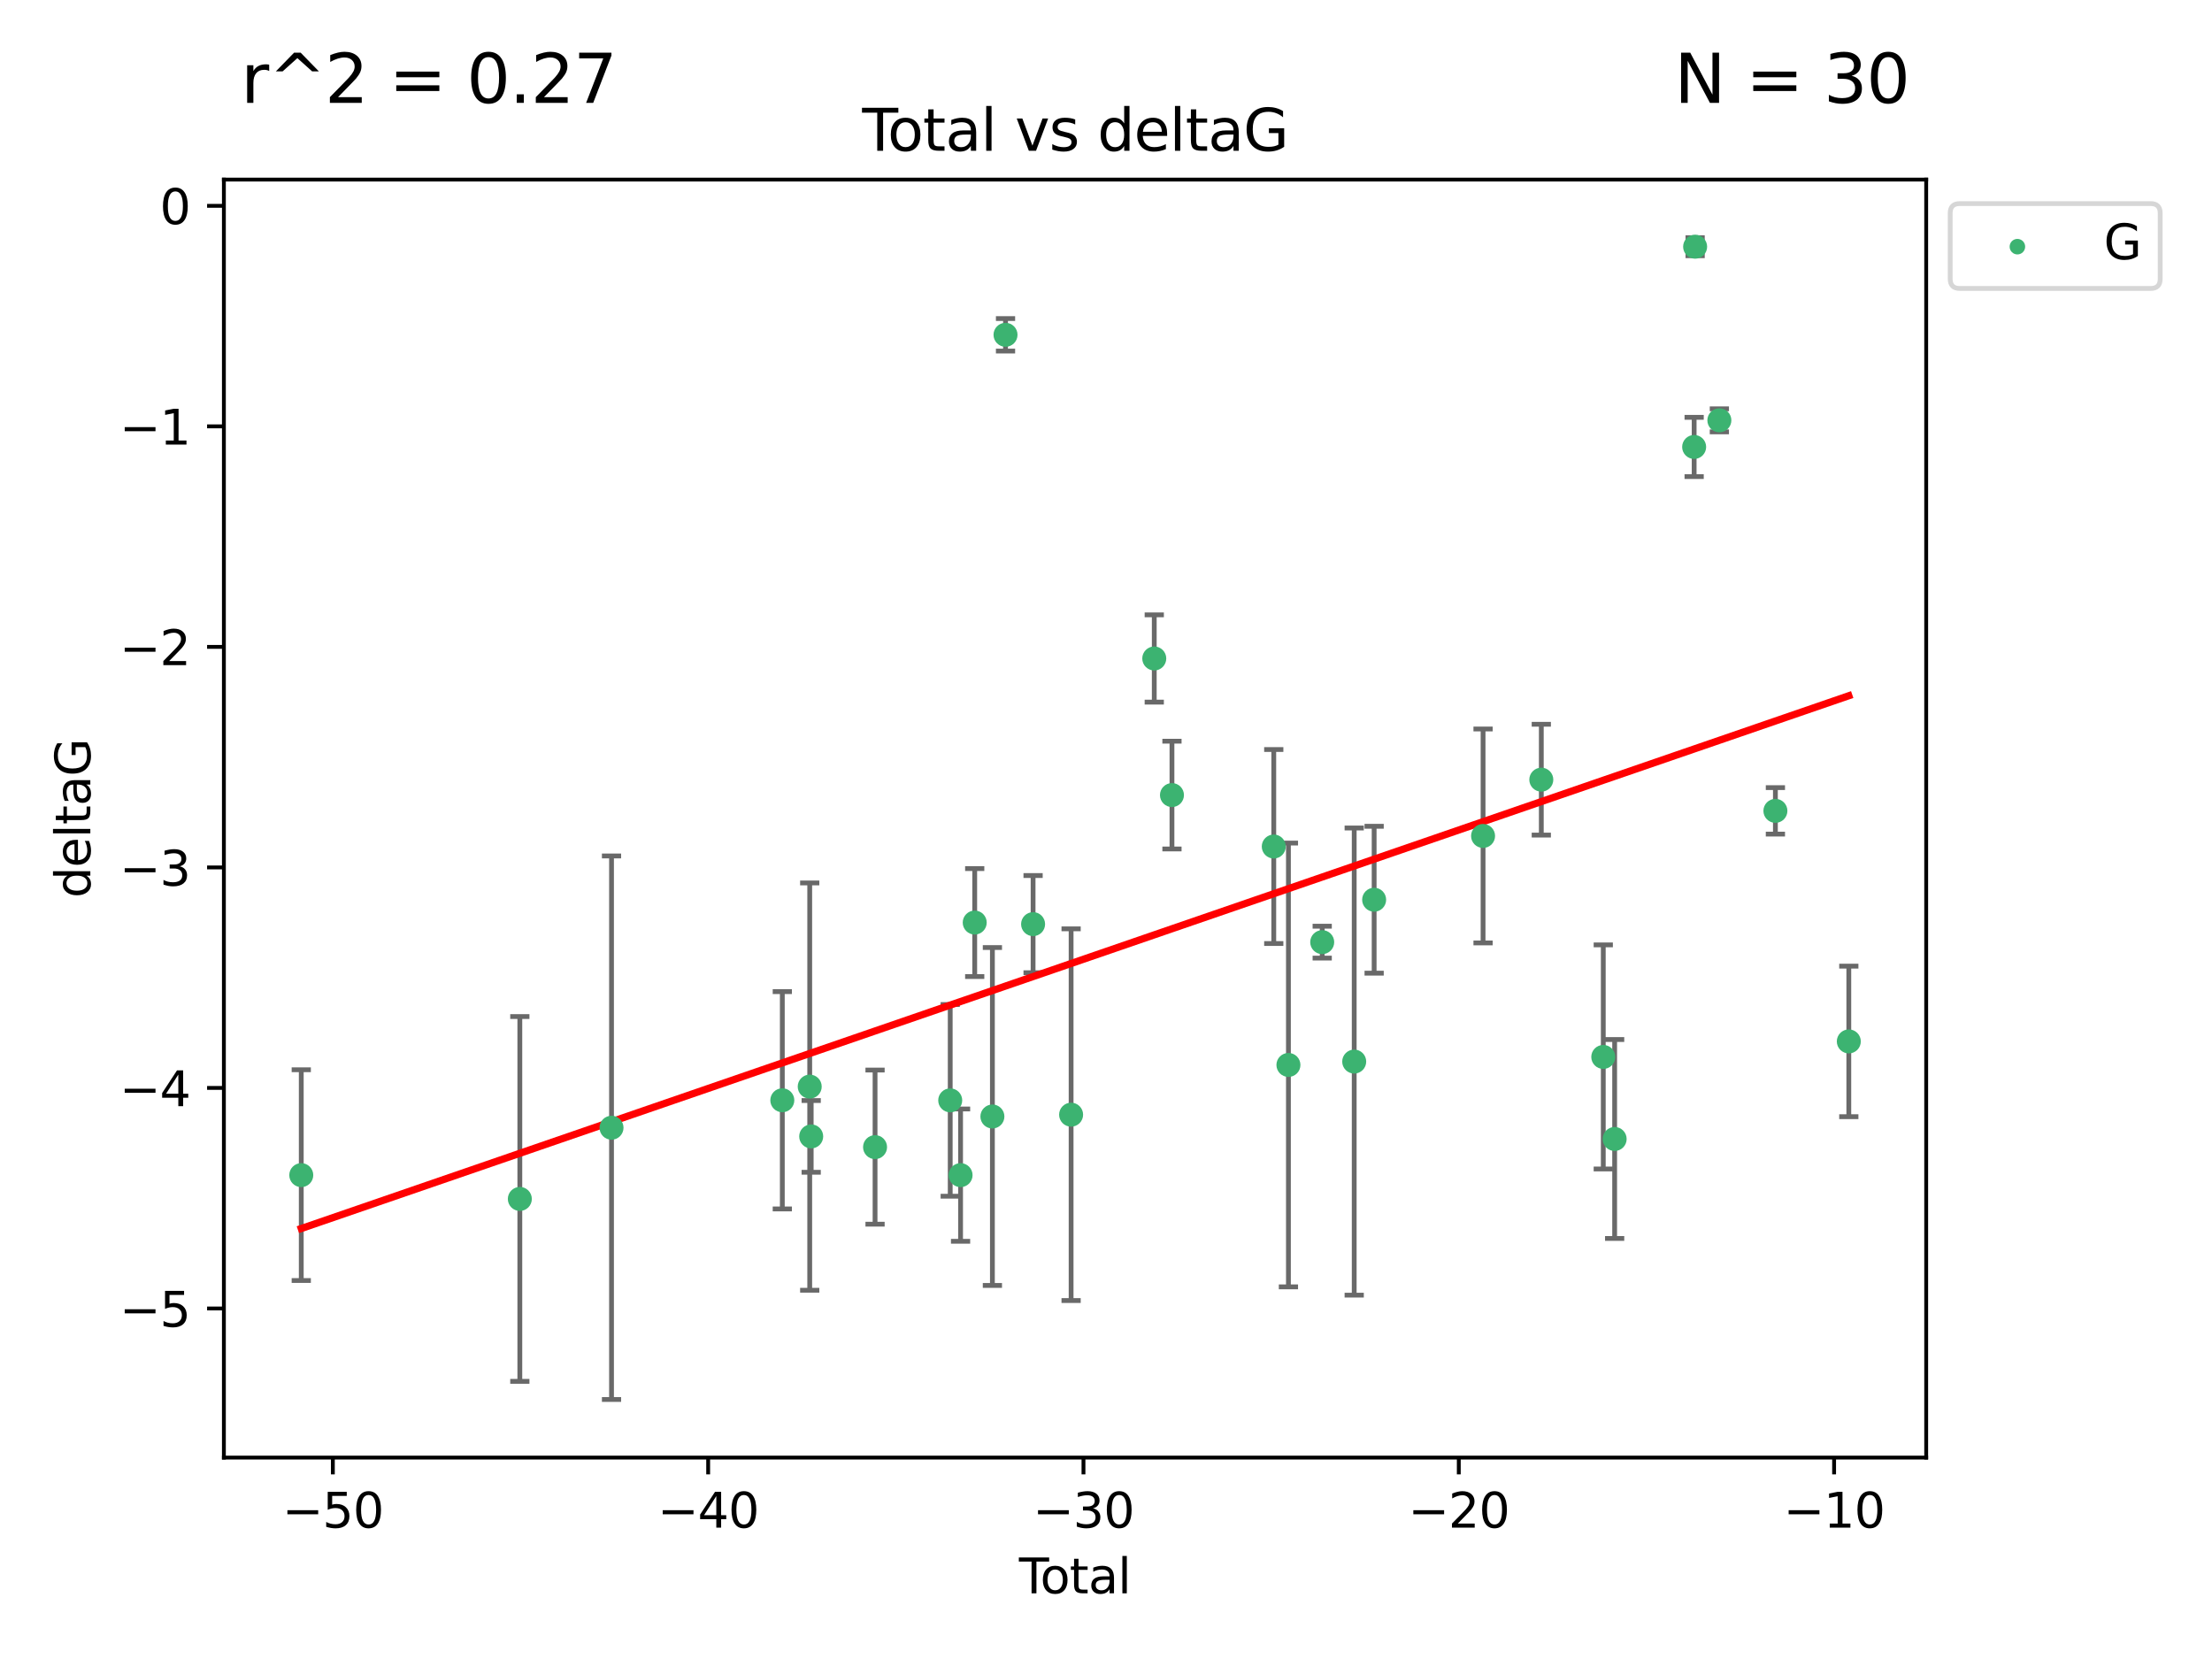 <?xml version="1.0" encoding="utf-8" standalone="no"?>
<!DOCTYPE svg PUBLIC "-//W3C//DTD SVG 1.1//EN"
  "http://www.w3.org/Graphics/SVG/1.1/DTD/svg11.dtd">
<svg xmlns:xlink="http://www.w3.org/1999/xlink" width="460.8pt" height="345.6pt" viewBox="0 0 460.8 345.6" xmlns="http://www.w3.org/2000/svg" version="1.1">
 <defs>
  <style type="text/css">*{stroke-linejoin: round; stroke-linecap: butt}</style>
 </defs>
 <g id="figure_1">
  <g id="patch_1">
   <path d="M 0 345.6 
L 460.8 345.6 
L 460.8 0 
L 0 0 
z
" style="fill: #ffffff"/>
  </g>
  <g id="axes_1">
   <g id="patch_2">
    <path d="M 46.64 303.64 
L 401.26 303.64 
L 401.26 37.411 
L 46.64 37.411 
z
" style="fill: #ffffff"/>
   </g>
   <g id="PathCollection_1">
    <defs>
     <path id="mcb7f95613b" d="M 0 1.118 
C 0.297 1.118 0.581 1 0.791 0.791 
C 1 0.581 1.118 0.297 1.118 0 
C 1.118 -0.297 1 -0.581 0.791 -0.791 
C 0.581 -1 0.297 -1.118 0 -1.118 
C -0.297 -1.118 -0.581 -1 -0.791 -0.791 
C -1 -0.581 -1.118 -0.297 -1.118 0 
C -1.118 0.297 -1 0.581 -0.791 0.791 
C -0.581 1 -0.297 1.118 0 1.118 
z
" style="stroke: #3cb371"/>
    </defs>
    <g clip-path="url(#p2e5332b80e)">
     <use xlink:href="#mcb7f95613b" x="62.759" y="244.801" style="fill: #3cb371; stroke: #3cb371"/>
     <use xlink:href="#mcb7f95613b" x="108.29" y="249.76" style="fill: #3cb371; stroke: #3cb371"/>
     <use xlink:href="#mcb7f95613b" x="127.39" y="234.926" style="fill: #3cb371; stroke: #3cb371"/>
     <use xlink:href="#mcb7f95613b" x="162.97" y="229.207" style="fill: #3cb371; stroke: #3cb371"/>
     <use xlink:href="#mcb7f95613b" x="168.679" y="226.36" style="fill: #3cb371; stroke: #3cb371"/>
     <use xlink:href="#mcb7f95613b" x="168.987" y="236.736" style="fill: #3cb371; stroke: #3cb371"/>
     <use xlink:href="#mcb7f95613b" x="182.29" y="238.966" style="fill: #3cb371; stroke: #3cb371"/>
     <use xlink:href="#mcb7f95613b" x="197.948" y="229.226" style="fill: #3cb371; stroke: #3cb371"/>
     <use xlink:href="#mcb7f95613b" x="200.104" y="244.803" style="fill: #3cb371; stroke: #3cb371"/>
     <use xlink:href="#mcb7f95613b" x="203.051" y="192.187" style="fill: #3cb371; stroke: #3cb371"/>
     <use xlink:href="#mcb7f95613b" x="206.735" y="232.587" style="fill: #3cb371; stroke: #3cb371"/>
     <use xlink:href="#mcb7f95613b" x="209.468" y="69.746" style="fill: #3cb371; stroke: #3cb371"/>
     <use xlink:href="#mcb7f95613b" x="215.211" y="192.513" style="fill: #3cb371; stroke: #3cb371"/>
     <use xlink:href="#mcb7f95613b" x="223.131" y="232.207" style="fill: #3cb371; stroke: #3cb371"/>
     <use xlink:href="#mcb7f95613b" x="240.454" y="137.174" style="fill: #3cb371; stroke: #3cb371"/>
     <use xlink:href="#mcb7f95613b" x="244.141" y="165.628" style="fill: #3cb371; stroke: #3cb371"/>
     <use xlink:href="#mcb7f95613b" x="265.348" y="176.344" style="fill: #3cb371; stroke: #3cb371"/>
     <use xlink:href="#mcb7f95613b" x="268.403" y="221.848" style="fill: #3cb371; stroke: #3cb371"/>
     <use xlink:href="#mcb7f95613b" x="275.44" y="196.265" style="fill: #3cb371; stroke: #3cb371"/>
     <use xlink:href="#mcb7f95613b" x="282.106" y="221.145" style="fill: #3cb371; stroke: #3cb371"/>
     <use xlink:href="#mcb7f95613b" x="286.259" y="187.429" style="fill: #3cb371; stroke: #3cb371"/>
     <use xlink:href="#mcb7f95613b" x="308.95" y="174.144" style="fill: #3cb371; stroke: #3cb371"/>
     <use xlink:href="#mcb7f95613b" x="321.082" y="162.417" style="fill: #3cb371; stroke: #3cb371"/>
     <use xlink:href="#mcb7f95613b" x="333.992" y="220.179" style="fill: #3cb371; stroke: #3cb371"/>
     <use xlink:href="#mcb7f95613b" x="336.36" y="237.271" style="fill: #3cb371; stroke: #3cb371"/>
     <use xlink:href="#mcb7f95613b" x="352.922" y="93.109" style="fill: #3cb371; stroke: #3cb371"/>
     <use xlink:href="#mcb7f95613b" x="353.126" y="51.392" style="fill: #3cb371; stroke: #3cb371"/>
     <use xlink:href="#mcb7f95613b" x="358.175" y="87.559" style="fill: #3cb371; stroke: #3cb371"/>
     <use xlink:href="#mcb7f95613b" x="369.849" y="168.916" style="fill: #3cb371; stroke: #3cb371"/>
     <use xlink:href="#mcb7f95613b" x="385.141" y="216.946" style="fill: #3cb371; stroke: #3cb371"/>
    </g>
   </g>
   <g id="matplotlib.axis_1">
    <g id="xtick_1">
     <g id="line2d_1">
      <defs>
       <path id="mb0564f4549" d="M 0 0 
L 0 3.5 
" style="stroke: #000000; stroke-width: 0.8"/>
      </defs>
      <g>
       <use xlink:href="#mb0564f4549" x="69.339" y="303.64" style="stroke: #000000; stroke-width: 0.8"/>
      </g>
     </g>
     <g id="text_1">
      <!-- −50 -->
      <g transform="translate(58.787 318.238)scale(0.1 -0.1)">
       <defs>
        <path id="DejaVuSans-2212" d="M 678 2272 
L 4684 2272 
L 4684 1741 
L 678 1741 
L 678 2272 
z
" transform="scale(0.016)"/>
        <path id="DejaVuSans-35" d="M 691 4666 
L 3169 4666 
L 3169 4134 
L 1269 4134 
L 1269 2991 
Q 1406 3038 1543 3061 
Q 1681 3084 1819 3084 
Q 2600 3084 3056 2656 
Q 3513 2228 3513 1497 
Q 3513 744 3044 326 
Q 2575 -91 1722 -91 
Q 1428 -91 1123 -41 
Q 819 9 494 109 
L 494 744 
Q 775 591 1075 516 
Q 1375 441 1709 441 
Q 2250 441 2565 725 
Q 2881 1009 2881 1497 
Q 2881 1984 2565 2268 
Q 2250 2553 1709 2553 
Q 1456 2553 1204 2497 
Q 953 2441 691 2322 
L 691 4666 
z
" transform="scale(0.016)"/>
        <path id="DejaVuSans-30" d="M 2034 4250 
Q 1547 4250 1301 3770 
Q 1056 3291 1056 2328 
Q 1056 1369 1301 889 
Q 1547 409 2034 409 
Q 2525 409 2770 889 
Q 3016 1369 3016 2328 
Q 3016 3291 2770 3770 
Q 2525 4250 2034 4250 
z
M 2034 4750 
Q 2819 4750 3233 4129 
Q 3647 3509 3647 2328 
Q 3647 1150 3233 529 
Q 2819 -91 2034 -91 
Q 1250 -91 836 529 
Q 422 1150 422 2328 
Q 422 3509 836 4129 
Q 1250 4750 2034 4750 
z
" transform="scale(0.016)"/>
       </defs>
       <use xlink:href="#DejaVuSans-2212"/>
       <use xlink:href="#DejaVuSans-35" x="83.789"/>
       <use xlink:href="#DejaVuSans-30" x="147.412"/>
      </g>
     </g>
    </g>
    <g id="xtick_2">
     <g id="line2d_2">
      <g>
       <use xlink:href="#mb0564f4549" x="147.523" y="303.64" style="stroke: #000000; stroke-width: 0.8"/>
      </g>
     </g>
     <g id="text_2">
      <!-- −40 -->
      <g transform="translate(136.971 318.238)scale(0.1 -0.1)">
       <defs>
        <path id="DejaVuSans-34" d="M 2419 4116 
L 825 1625 
L 2419 1625 
L 2419 4116 
z
M 2253 4666 
L 3047 4666 
L 3047 1625 
L 3713 1625 
L 3713 1100 
L 3047 1100 
L 3047 0 
L 2419 0 
L 2419 1100 
L 313 1100 
L 313 1709 
L 2253 4666 
z
" transform="scale(0.016)"/>
       </defs>
       <use xlink:href="#DejaVuSans-2212"/>
       <use xlink:href="#DejaVuSans-34" x="83.789"/>
       <use xlink:href="#DejaVuSans-30" x="147.412"/>
      </g>
     </g>
    </g>
    <g id="xtick_3">
     <g id="line2d_3">
      <g>
       <use xlink:href="#mb0564f4549" x="225.708" y="303.64" style="stroke: #000000; stroke-width: 0.8"/>
      </g>
     </g>
     <g id="text_3">
      <!-- −30 -->
      <g transform="translate(215.155 318.238)scale(0.1 -0.1)">
       <defs>
        <path id="DejaVuSans-33" d="M 2597 2516 
Q 3050 2419 3304 2112 
Q 3559 1806 3559 1356 
Q 3559 666 3084 287 
Q 2609 -91 1734 -91 
Q 1441 -91 1130 -33 
Q 819 25 488 141 
L 488 750 
Q 750 597 1062 519 
Q 1375 441 1716 441 
Q 2309 441 2620 675 
Q 2931 909 2931 1356 
Q 2931 1769 2642 2001 
Q 2353 2234 1838 2234 
L 1294 2234 
L 1294 2753 
L 1863 2753 
Q 2328 2753 2575 2939 
Q 2822 3125 2822 3475 
Q 2822 3834 2567 4026 
Q 2313 4219 1838 4219 
Q 1578 4219 1281 4162 
Q 984 4106 628 3988 
L 628 4550 
Q 988 4650 1302 4700 
Q 1616 4750 1894 4750 
Q 2613 4750 3031 4423 
Q 3450 4097 3450 3541 
Q 3450 3153 3228 2886 
Q 3006 2619 2597 2516 
z
" transform="scale(0.016)"/>
       </defs>
       <use xlink:href="#DejaVuSans-2212"/>
       <use xlink:href="#DejaVuSans-33" x="83.789"/>
       <use xlink:href="#DejaVuSans-30" x="147.412"/>
      </g>
     </g>
    </g>
    <g id="xtick_4">
     <g id="line2d_4">
      <g>
       <use xlink:href="#mb0564f4549" x="303.892" y="303.64" style="stroke: #000000; stroke-width: 0.8"/>
      </g>
     </g>
     <g id="text_4">
      <!-- −20 -->
      <g transform="translate(293.34 318.238)scale(0.1 -0.1)">
       <defs>
        <path id="DejaVuSans-32" d="M 1228 531 
L 3431 531 
L 3431 0 
L 469 0 
L 469 531 
Q 828 903 1448 1529 
Q 2069 2156 2228 2338 
Q 2531 2678 2651 2914 
Q 2772 3150 2772 3378 
Q 2772 3750 2511 3984 
Q 2250 4219 1831 4219 
Q 1534 4219 1204 4116 
Q 875 4013 500 3803 
L 500 4441 
Q 881 4594 1212 4672 
Q 1544 4750 1819 4750 
Q 2544 4750 2975 4387 
Q 3406 4025 3406 3419 
Q 3406 3131 3298 2873 
Q 3191 2616 2906 2266 
Q 2828 2175 2409 1742 
Q 1991 1309 1228 531 
z
" transform="scale(0.016)"/>
       </defs>
       <use xlink:href="#DejaVuSans-2212"/>
       <use xlink:href="#DejaVuSans-32" x="83.789"/>
       <use xlink:href="#DejaVuSans-30" x="147.412"/>
      </g>
     </g>
    </g>
    <g id="xtick_5">
     <g id="line2d_5">
      <g>
       <use xlink:href="#mb0564f4549" x="382.076" y="303.64" style="stroke: #000000; stroke-width: 0.8"/>
      </g>
     </g>
     <g id="text_5">
      <!-- −10 -->
      <g transform="translate(371.524 318.238)scale(0.1 -0.1)">
       <defs>
        <path id="DejaVuSans-31" d="M 794 531 
L 1825 531 
L 1825 4091 
L 703 3866 
L 703 4441 
L 1819 4666 
L 2450 4666 
L 2450 531 
L 3481 531 
L 3481 0 
L 794 0 
L 794 531 
z
" transform="scale(0.016)"/>
       </defs>
       <use xlink:href="#DejaVuSans-2212"/>
       <use xlink:href="#DejaVuSans-31" x="83.789"/>
       <use xlink:href="#DejaVuSans-30" x="147.412"/>
      </g>
     </g>
    </g>
    <g id="text_6">
     <!-- Total -->
     <g transform="translate(212.273 331.917)scale(0.1 -0.1)">
      <defs>
       <path id="DejaVuSans-54" d="M -19 4666 
L 3928 4666 
L 3928 4134 
L 2272 4134 
L 2272 0 
L 1638 0 
L 1638 4134 
L -19 4134 
L -19 4666 
z
" transform="scale(0.016)"/>
       <path id="DejaVuSans-6f" d="M 1959 3097 
Q 1497 3097 1228 2736 
Q 959 2375 959 1747 
Q 959 1119 1226 758 
Q 1494 397 1959 397 
Q 2419 397 2687 759 
Q 2956 1122 2956 1747 
Q 2956 2369 2687 2733 
Q 2419 3097 1959 3097 
z
M 1959 3584 
Q 2709 3584 3137 3096 
Q 3566 2609 3566 1747 
Q 3566 888 3137 398 
Q 2709 -91 1959 -91 
Q 1206 -91 779 398 
Q 353 888 353 1747 
Q 353 2609 779 3096 
Q 1206 3584 1959 3584 
z
" transform="scale(0.016)"/>
       <path id="DejaVuSans-74" d="M 1172 4494 
L 1172 3500 
L 2356 3500 
L 2356 3053 
L 1172 3053 
L 1172 1153 
Q 1172 725 1289 603 
Q 1406 481 1766 481 
L 2356 481 
L 2356 0 
L 1766 0 
Q 1100 0 847 248 
Q 594 497 594 1153 
L 594 3053 
L 172 3053 
L 172 3500 
L 594 3500 
L 594 4494 
L 1172 4494 
z
" transform="scale(0.016)"/>
       <path id="DejaVuSans-61" d="M 2194 1759 
Q 1497 1759 1228 1600 
Q 959 1441 959 1056 
Q 959 750 1161 570 
Q 1363 391 1709 391 
Q 2188 391 2477 730 
Q 2766 1069 2766 1631 
L 2766 1759 
L 2194 1759 
z
M 3341 1997 
L 3341 0 
L 2766 0 
L 2766 531 
Q 2569 213 2275 61 
Q 1981 -91 1556 -91 
Q 1019 -91 701 211 
Q 384 513 384 1019 
Q 384 1609 779 1909 
Q 1175 2209 1959 2209 
L 2766 2209 
L 2766 2266 
Q 2766 2663 2505 2880 
Q 2244 3097 1772 3097 
Q 1472 3097 1187 3025 
Q 903 2953 641 2809 
L 641 3341 
Q 956 3463 1253 3523 
Q 1550 3584 1831 3584 
Q 2591 3584 2966 3190 
Q 3341 2797 3341 1997 
z
" transform="scale(0.016)"/>
       <path id="DejaVuSans-6c" d="M 603 4863 
L 1178 4863 
L 1178 0 
L 603 0 
L 603 4863 
z
" transform="scale(0.016)"/>
      </defs>
      <use xlink:href="#DejaVuSans-54"/>
      <use xlink:href="#DejaVuSans-6f" x="44.084"/>
      <use xlink:href="#DejaVuSans-74" x="105.266"/>
      <use xlink:href="#DejaVuSans-61" x="144.475"/>
      <use xlink:href="#DejaVuSans-6c" x="205.754"/>
     </g>
    </g>
   </g>
   <g id="matplotlib.axis_2">
    <g id="ytick_1">
     <g id="line2d_6">
      <defs>
       <path id="m68b144edee" d="M 0 0 
L -3.5 0 
" style="stroke: #000000; stroke-width: 0.8"/>
      </defs>
      <g>
       <use xlink:href="#m68b144edee" x="46.64" y="272.58" style="stroke: #000000; stroke-width: 0.8"/>
      </g>
     </g>
     <g id="text_7">
      <!-- −5 -->
      <g transform="translate(24.898 276.379)scale(0.1 -0.1)">
       <use xlink:href="#DejaVuSans-2212"/>
       <use xlink:href="#DejaVuSans-35" x="83.789"/>
      </g>
     </g>
    </g>
    <g id="ytick_2">
     <g id="line2d_7">
      <g>
       <use xlink:href="#m68b144edee" x="46.64" y="226.639" style="stroke: #000000; stroke-width: 0.8"/>
      </g>
     </g>
     <g id="text_8">
      <!-- −4 -->
      <g transform="translate(24.898 230.438)scale(0.1 -0.1)">
       <use xlink:href="#DejaVuSans-2212"/>
       <use xlink:href="#DejaVuSans-34" x="83.789"/>
      </g>
     </g>
    </g>
    <g id="ytick_3">
     <g id="line2d_8">
      <g>
       <use xlink:href="#m68b144edee" x="46.64" y="180.698" style="stroke: #000000; stroke-width: 0.8"/>
      </g>
     </g>
     <g id="text_9">
      <!-- −3 -->
      <g transform="translate(24.898 184.498)scale(0.1 -0.1)">
       <use xlink:href="#DejaVuSans-2212"/>
       <use xlink:href="#DejaVuSans-33" x="83.789"/>
      </g>
     </g>
    </g>
    <g id="ytick_4">
     <g id="line2d_9">
      <g>
       <use xlink:href="#m68b144edee" x="46.64" y="134.758" style="stroke: #000000; stroke-width: 0.8"/>
      </g>
     </g>
     <g id="text_10">
      <!-- −2 -->
      <g transform="translate(24.898 138.557)scale(0.1 -0.1)">
       <use xlink:href="#DejaVuSans-2212"/>
       <use xlink:href="#DejaVuSans-32" x="83.789"/>
      </g>
     </g>
    </g>
    <g id="ytick_5">
     <g id="line2d_10">
      <g>
       <use xlink:href="#m68b144edee" x="46.64" y="88.817" style="stroke: #000000; stroke-width: 0.8"/>
      </g>
     </g>
     <g id="text_11">
      <!-- −1 -->
      <g transform="translate(24.898 92.616)scale(0.1 -0.1)">
       <use xlink:href="#DejaVuSans-2212"/>
       <use xlink:href="#DejaVuSans-31" x="83.789"/>
      </g>
     </g>
    </g>
    <g id="ytick_6">
     <g id="line2d_11">
      <g>
       <use xlink:href="#m68b144edee" x="46.64" y="42.876" style="stroke: #000000; stroke-width: 0.8"/>
      </g>
     </g>
     <g id="text_12">
      <!-- 0 -->
      <g transform="translate(33.278 46.676)scale(0.1 -0.1)">
       <use xlink:href="#DejaVuSans-30"/>
      </g>
     </g>
    </g>
    <g id="text_13">
     <!-- deltaG -->
     <g transform="translate(18.818 187.064)rotate(-90)scale(0.1 -0.1)">
      <defs>
       <path id="DejaVuSans-64" d="M 2906 2969 
L 2906 4863 
L 3481 4863 
L 3481 0 
L 2906 0 
L 2906 525 
Q 2725 213 2448 61 
Q 2172 -91 1784 -91 
Q 1150 -91 751 415 
Q 353 922 353 1747 
Q 353 2572 751 3078 
Q 1150 3584 1784 3584 
Q 2172 3584 2448 3432 
Q 2725 3281 2906 2969 
z
M 947 1747 
Q 947 1113 1208 752 
Q 1469 391 1925 391 
Q 2381 391 2643 752 
Q 2906 1113 2906 1747 
Q 2906 2381 2643 2742 
Q 2381 3103 1925 3103 
Q 1469 3103 1208 2742 
Q 947 2381 947 1747 
z
" transform="scale(0.016)"/>
       <path id="DejaVuSans-65" d="M 3597 1894 
L 3597 1613 
L 953 1613 
Q 991 1019 1311 708 
Q 1631 397 2203 397 
Q 2534 397 2845 478 
Q 3156 559 3463 722 
L 3463 178 
Q 3153 47 2828 -22 
Q 2503 -91 2169 -91 
Q 1331 -91 842 396 
Q 353 884 353 1716 
Q 353 2575 817 3079 
Q 1281 3584 2069 3584 
Q 2775 3584 3186 3129 
Q 3597 2675 3597 1894 
z
M 3022 2063 
Q 3016 2534 2758 2815 
Q 2500 3097 2075 3097 
Q 1594 3097 1305 2825 
Q 1016 2553 972 2059 
L 3022 2063 
z
" transform="scale(0.016)"/>
       <path id="DejaVuSans-47" d="M 3809 666 
L 3809 1919 
L 2778 1919 
L 2778 2438 
L 4434 2438 
L 4434 434 
Q 4069 175 3628 42 
Q 3188 -91 2688 -91 
Q 1594 -91 976 548 
Q 359 1188 359 2328 
Q 359 3472 976 4111 
Q 1594 4750 2688 4750 
Q 3144 4750 3555 4637 
Q 3966 4525 4313 4306 
L 4313 3634 
Q 3963 3931 3569 4081 
Q 3175 4231 2741 4231 
Q 1884 4231 1454 3753 
Q 1025 3275 1025 2328 
Q 1025 1384 1454 906 
Q 1884 428 2741 428 
Q 3075 428 3337 486 
Q 3600 544 3809 666 
z
" transform="scale(0.016)"/>
      </defs>
      <use xlink:href="#DejaVuSans-64"/>
      <use xlink:href="#DejaVuSans-65" x="63.477"/>
      <use xlink:href="#DejaVuSans-6c" x="125"/>
      <use xlink:href="#DejaVuSans-74" x="152.783"/>
      <use xlink:href="#DejaVuSans-61" x="191.992"/>
      <use xlink:href="#DejaVuSans-47" x="253.271"/>
     </g>
    </g>
   </g>
   <g id="LineCollection_1">
    <path d="M 62.759 266.756 
L 62.759 222.846 
" clip-path="url(#p2e5332b80e)" style="fill: none; stroke: #696969"/>
    <path d="M 108.29 287.759 
L 108.29 211.762 
" clip-path="url(#p2e5332b80e)" style="fill: none; stroke: #696969"/>
    <path d="M 127.39 291.539 
L 127.39 178.313 
" clip-path="url(#p2e5332b80e)" style="fill: none; stroke: #696969"/>
    <path d="M 162.97 251.842 
L 162.97 206.572 
" clip-path="url(#p2e5332b80e)" style="fill: none; stroke: #696969"/>
    <path d="M 168.679 268.784 
L 168.679 183.936 
" clip-path="url(#p2e5332b80e)" style="fill: none; stroke: #696969"/>
    <path d="M 168.987 244.208 
L 168.987 229.264 
" clip-path="url(#p2e5332b80e)" style="fill: none; stroke: #696969"/>
    <path d="M 182.29 255.018 
L 182.29 222.914 
" clip-path="url(#p2e5332b80e)" style="fill: none; stroke: #696969"/>
    <path d="M 197.948 249.192 
L 197.948 209.26 
" clip-path="url(#p2e5332b80e)" style="fill: none; stroke: #696969"/>
    <path d="M 200.104 258.582 
L 200.104 231.024 
" clip-path="url(#p2e5332b80e)" style="fill: none; stroke: #696969"/>
    <path d="M 203.051 203.432 
L 203.051 180.942 
" clip-path="url(#p2e5332b80e)" style="fill: none; stroke: #696969"/>
    <path d="M 206.735 267.782 
L 206.735 197.392 
" clip-path="url(#p2e5332b80e)" style="fill: none; stroke: #696969"/>
    <path d="M 209.468 73.128 
L 209.468 66.364 
" clip-path="url(#p2e5332b80e)" style="fill: none; stroke: #696969"/>
    <path d="M 215.211 202.633 
L 215.211 182.392 
" clip-path="url(#p2e5332b80e)" style="fill: none; stroke: #696969"/>
    <path d="M 223.131 270.925 
L 223.131 193.49 
" clip-path="url(#p2e5332b80e)" style="fill: none; stroke: #696969"/>
    <path d="M 240.454 146.264 
L 240.454 128.083 
" clip-path="url(#p2e5332b80e)" style="fill: none; stroke: #696969"/>
    <path d="M 244.141 176.852 
L 244.141 154.404 
" clip-path="url(#p2e5332b80e)" style="fill: none; stroke: #696969"/>
    <path d="M 265.348 196.549 
L 265.348 156.139 
" clip-path="url(#p2e5332b80e)" style="fill: none; stroke: #696969"/>
    <path d="M 268.403 268.073 
L 268.403 175.623 
" clip-path="url(#p2e5332b80e)" style="fill: none; stroke: #696969"/>
    <path d="M 275.44 199.585 
L 275.44 192.945 
" clip-path="url(#p2e5332b80e)" style="fill: none; stroke: #696969"/>
    <path d="M 282.106 269.803 
L 282.106 172.488 
" clip-path="url(#p2e5332b80e)" style="fill: none; stroke: #696969"/>
    <path d="M 286.259 202.728 
L 286.259 172.13 
" clip-path="url(#p2e5332b80e)" style="fill: none; stroke: #696969"/>
    <path d="M 308.95 196.426 
L 308.95 151.862 
" clip-path="url(#p2e5332b80e)" style="fill: none; stroke: #696969"/>
    <path d="M 321.082 173.959 
L 321.082 150.875 
" clip-path="url(#p2e5332b80e)" style="fill: none; stroke: #696969"/>
    <path d="M 333.992 243.521 
L 333.992 196.837 
" clip-path="url(#p2e5332b80e)" style="fill: none; stroke: #696969"/>
    <path d="M 336.36 257.991 
L 336.36 216.551 
" clip-path="url(#p2e5332b80e)" style="fill: none; stroke: #696969"/>
    <path d="M 352.922 99.282 
L 352.922 86.936 
" clip-path="url(#p2e5332b80e)" style="fill: none; stroke: #696969"/>
    <path d="M 353.126 53.271 
L 353.126 49.513 
" clip-path="url(#p2e5332b80e)" style="fill: none; stroke: #696969"/>
    <path d="M 358.175 89.96 
L 358.175 85.158 
" clip-path="url(#p2e5332b80e)" style="fill: none; stroke: #696969"/>
    <path d="M 369.849 173.755 
L 369.849 164.078 
" clip-path="url(#p2e5332b80e)" style="fill: none; stroke: #696969"/>
    <path d="M 385.141 232.625 
L 385.141 201.266 
" clip-path="url(#p2e5332b80e)" style="fill: none; stroke: #696969"/>
   </g>
   <g id="line2d_12">
    <defs>
     <path id="mc86a8eddb5" d="M 2 0 
L -2 -0 
" style="stroke: #696969"/>
    </defs>
    <g clip-path="url(#p2e5332b80e)">
     <use xlink:href="#mc86a8eddb5" x="62.759" y="266.756" style="fill: #696969; stroke: #696969"/>
     <use xlink:href="#mc86a8eddb5" x="108.29" y="287.759" style="fill: #696969; stroke: #696969"/>
     <use xlink:href="#mc86a8eddb5" x="127.39" y="291.539" style="fill: #696969; stroke: #696969"/>
     <use xlink:href="#mc86a8eddb5" x="162.97" y="251.842" style="fill: #696969; stroke: #696969"/>
     <use xlink:href="#mc86a8eddb5" x="168.679" y="268.784" style="fill: #696969; stroke: #696969"/>
     <use xlink:href="#mc86a8eddb5" x="168.987" y="244.208" style="fill: #696969; stroke: #696969"/>
     <use xlink:href="#mc86a8eddb5" x="182.29" y="255.018" style="fill: #696969; stroke: #696969"/>
     <use xlink:href="#mc86a8eddb5" x="197.948" y="249.192" style="fill: #696969; stroke: #696969"/>
     <use xlink:href="#mc86a8eddb5" x="200.104" y="258.582" style="fill: #696969; stroke: #696969"/>
     <use xlink:href="#mc86a8eddb5" x="203.051" y="203.432" style="fill: #696969; stroke: #696969"/>
     <use xlink:href="#mc86a8eddb5" x="206.735" y="267.782" style="fill: #696969; stroke: #696969"/>
     <use xlink:href="#mc86a8eddb5" x="209.468" y="73.128" style="fill: #696969; stroke: #696969"/>
     <use xlink:href="#mc86a8eddb5" x="215.211" y="202.633" style="fill: #696969; stroke: #696969"/>
     <use xlink:href="#mc86a8eddb5" x="223.131" y="270.925" style="fill: #696969; stroke: #696969"/>
     <use xlink:href="#mc86a8eddb5" x="240.454" y="146.264" style="fill: #696969; stroke: #696969"/>
     <use xlink:href="#mc86a8eddb5" x="244.141" y="176.852" style="fill: #696969; stroke: #696969"/>
     <use xlink:href="#mc86a8eddb5" x="265.348" y="196.549" style="fill: #696969; stroke: #696969"/>
     <use xlink:href="#mc86a8eddb5" x="268.403" y="268.073" style="fill: #696969; stroke: #696969"/>
     <use xlink:href="#mc86a8eddb5" x="275.44" y="199.585" style="fill: #696969; stroke: #696969"/>
     <use xlink:href="#mc86a8eddb5" x="282.106" y="269.803" style="fill: #696969; stroke: #696969"/>
     <use xlink:href="#mc86a8eddb5" x="286.259" y="202.728" style="fill: #696969; stroke: #696969"/>
     <use xlink:href="#mc86a8eddb5" x="308.95" y="196.426" style="fill: #696969; stroke: #696969"/>
     <use xlink:href="#mc86a8eddb5" x="321.082" y="173.959" style="fill: #696969; stroke: #696969"/>
     <use xlink:href="#mc86a8eddb5" x="333.992" y="243.521" style="fill: #696969; stroke: #696969"/>
     <use xlink:href="#mc86a8eddb5" x="336.36" y="257.991" style="fill: #696969; stroke: #696969"/>
     <use xlink:href="#mc86a8eddb5" x="352.922" y="99.282" style="fill: #696969; stroke: #696969"/>
     <use xlink:href="#mc86a8eddb5" x="353.126" y="53.271" style="fill: #696969; stroke: #696969"/>
     <use xlink:href="#mc86a8eddb5" x="358.175" y="89.96" style="fill: #696969; stroke: #696969"/>
     <use xlink:href="#mc86a8eddb5" x="369.849" y="173.755" style="fill: #696969; stroke: #696969"/>
     <use xlink:href="#mc86a8eddb5" x="385.141" y="232.625" style="fill: #696969; stroke: #696969"/>
    </g>
   </g>
   <g id="line2d_13">
    <g clip-path="url(#p2e5332b80e)">
     <use xlink:href="#mc86a8eddb5" x="62.759" y="222.846" style="fill: #696969; stroke: #696969"/>
     <use xlink:href="#mc86a8eddb5" x="108.29" y="211.762" style="fill: #696969; stroke: #696969"/>
     <use xlink:href="#mc86a8eddb5" x="127.39" y="178.313" style="fill: #696969; stroke: #696969"/>
     <use xlink:href="#mc86a8eddb5" x="162.97" y="206.572" style="fill: #696969; stroke: #696969"/>
     <use xlink:href="#mc86a8eddb5" x="168.679" y="183.936" style="fill: #696969; stroke: #696969"/>
     <use xlink:href="#mc86a8eddb5" x="168.987" y="229.264" style="fill: #696969; stroke: #696969"/>
     <use xlink:href="#mc86a8eddb5" x="182.29" y="222.914" style="fill: #696969; stroke: #696969"/>
     <use xlink:href="#mc86a8eddb5" x="197.948" y="209.26" style="fill: #696969; stroke: #696969"/>
     <use xlink:href="#mc86a8eddb5" x="200.104" y="231.024" style="fill: #696969; stroke: #696969"/>
     <use xlink:href="#mc86a8eddb5" x="203.051" y="180.942" style="fill: #696969; stroke: #696969"/>
     <use xlink:href="#mc86a8eddb5" x="206.735" y="197.392" style="fill: #696969; stroke: #696969"/>
     <use xlink:href="#mc86a8eddb5" x="209.468" y="66.364" style="fill: #696969; stroke: #696969"/>
     <use xlink:href="#mc86a8eddb5" x="215.211" y="182.392" style="fill: #696969; stroke: #696969"/>
     <use xlink:href="#mc86a8eddb5" x="223.131" y="193.49" style="fill: #696969; stroke: #696969"/>
     <use xlink:href="#mc86a8eddb5" x="240.454" y="128.083" style="fill: #696969; stroke: #696969"/>
     <use xlink:href="#mc86a8eddb5" x="244.141" y="154.404" style="fill: #696969; stroke: #696969"/>
     <use xlink:href="#mc86a8eddb5" x="265.348" y="156.139" style="fill: #696969; stroke: #696969"/>
     <use xlink:href="#mc86a8eddb5" x="268.403" y="175.623" style="fill: #696969; stroke: #696969"/>
     <use xlink:href="#mc86a8eddb5" x="275.44" y="192.945" style="fill: #696969; stroke: #696969"/>
     <use xlink:href="#mc86a8eddb5" x="282.106" y="172.488" style="fill: #696969; stroke: #696969"/>
     <use xlink:href="#mc86a8eddb5" x="286.259" y="172.13" style="fill: #696969; stroke: #696969"/>
     <use xlink:href="#mc86a8eddb5" x="308.95" y="151.862" style="fill: #696969; stroke: #696969"/>
     <use xlink:href="#mc86a8eddb5" x="321.082" y="150.875" style="fill: #696969; stroke: #696969"/>
     <use xlink:href="#mc86a8eddb5" x="333.992" y="196.837" style="fill: #696969; stroke: #696969"/>
     <use xlink:href="#mc86a8eddb5" x="336.36" y="216.551" style="fill: #696969; stroke: #696969"/>
     <use xlink:href="#mc86a8eddb5" x="352.922" y="86.936" style="fill: #696969; stroke: #696969"/>
     <use xlink:href="#mc86a8eddb5" x="353.126" y="49.513" style="fill: #696969; stroke: #696969"/>
     <use xlink:href="#mc86a8eddb5" x="358.175" y="85.158" style="fill: #696969; stroke: #696969"/>
     <use xlink:href="#mc86a8eddb5" x="369.849" y="164.078" style="fill: #696969; stroke: #696969"/>
     <use xlink:href="#mc86a8eddb5" x="385.141" y="201.266" style="fill: #696969; stroke: #696969"/>
    </g>
   </g>
   <g id="line2d_14">
    <path d="M 62.759 255.925 
L 108.29 240.249 
L 127.39 233.674 
L 162.97 221.424 
L 168.679 219.458 
L 168.987 219.353 
L 182.29 214.773 
L 197.948 209.381 
L 200.104 208.639 
L 203.051 207.625 
L 206.735 206.356 
L 209.468 205.415 
L 215.211 203.438 
L 223.131 200.711 
L 240.454 194.747 
L 244.141 193.478 
L 265.348 186.177 
L 268.403 185.125 
L 275.44 182.702 
L 282.106 180.407 
L 286.259 178.977 
L 308.95 171.165 
L 321.082 166.988 
L 333.992 162.543 
L 336.36 161.728 
L 352.922 156.026 
L 353.126 155.956 
L 358.175 154.218 
L 369.849 150.198 
L 385.141 144.934 
" clip-path="url(#p2e5332b80e)" style="fill: none; stroke: #ff0000; stroke-width: 1.5; stroke-linecap: square"/>
   </g>
   <g id="line2d_15">
    <defs>
     <path id="m5753773e79" d="M 0 2 
C 0.53 2 1.039 1.789 1.414 1.414 
C 1.789 1.039 2 0.53 2 0 
C 2 -0.53 1.789 -1.039 1.414 -1.414 
C 1.039 -1.789 0.53 -2 0 -2 
C -0.53 -2 -1.039 -1.789 -1.414 -1.414 
C -1.789 -1.039 -2 -0.53 -2 0 
C -2 0.53 -1.789 1.039 -1.414 1.414 
C -1.039 1.789 -0.53 2 0 2 
z
" style="stroke: #3cb371"/>
    </defs>
    <g clip-path="url(#p2e5332b80e)">
     <use xlink:href="#m5753773e79" x="62.759" y="244.801" style="fill: #3cb371; stroke: #3cb371"/>
     <use xlink:href="#m5753773e79" x="108.29" y="249.76" style="fill: #3cb371; stroke: #3cb371"/>
     <use xlink:href="#m5753773e79" x="127.39" y="234.926" style="fill: #3cb371; stroke: #3cb371"/>
     <use xlink:href="#m5753773e79" x="162.97" y="229.207" style="fill: #3cb371; stroke: #3cb371"/>
     <use xlink:href="#m5753773e79" x="168.679" y="226.36" style="fill: #3cb371; stroke: #3cb371"/>
     <use xlink:href="#m5753773e79" x="168.987" y="236.736" style="fill: #3cb371; stroke: #3cb371"/>
     <use xlink:href="#m5753773e79" x="182.29" y="238.966" style="fill: #3cb371; stroke: #3cb371"/>
     <use xlink:href="#m5753773e79" x="197.948" y="229.226" style="fill: #3cb371; stroke: #3cb371"/>
     <use xlink:href="#m5753773e79" x="200.104" y="244.803" style="fill: #3cb371; stroke: #3cb371"/>
     <use xlink:href="#m5753773e79" x="203.051" y="192.187" style="fill: #3cb371; stroke: #3cb371"/>
     <use xlink:href="#m5753773e79" x="206.735" y="232.587" style="fill: #3cb371; stroke: #3cb371"/>
     <use xlink:href="#m5753773e79" x="209.468" y="69.746" style="fill: #3cb371; stroke: #3cb371"/>
     <use xlink:href="#m5753773e79" x="215.211" y="192.513" style="fill: #3cb371; stroke: #3cb371"/>
     <use xlink:href="#m5753773e79" x="223.131" y="232.207" style="fill: #3cb371; stroke: #3cb371"/>
     <use xlink:href="#m5753773e79" x="240.454" y="137.174" style="fill: #3cb371; stroke: #3cb371"/>
     <use xlink:href="#m5753773e79" x="244.141" y="165.628" style="fill: #3cb371; stroke: #3cb371"/>
     <use xlink:href="#m5753773e79" x="265.348" y="176.344" style="fill: #3cb371; stroke: #3cb371"/>
     <use xlink:href="#m5753773e79" x="268.403" y="221.848" style="fill: #3cb371; stroke: #3cb371"/>
     <use xlink:href="#m5753773e79" x="275.44" y="196.265" style="fill: #3cb371; stroke: #3cb371"/>
     <use xlink:href="#m5753773e79" x="282.106" y="221.145" style="fill: #3cb371; stroke: #3cb371"/>
     <use xlink:href="#m5753773e79" x="286.259" y="187.429" style="fill: #3cb371; stroke: #3cb371"/>
     <use xlink:href="#m5753773e79" x="308.95" y="174.144" style="fill: #3cb371; stroke: #3cb371"/>
     <use xlink:href="#m5753773e79" x="321.082" y="162.417" style="fill: #3cb371; stroke: #3cb371"/>
     <use xlink:href="#m5753773e79" x="333.992" y="220.179" style="fill: #3cb371; stroke: #3cb371"/>
     <use xlink:href="#m5753773e79" x="336.36" y="237.271" style="fill: #3cb371; stroke: #3cb371"/>
     <use xlink:href="#m5753773e79" x="352.922" y="93.109" style="fill: #3cb371; stroke: #3cb371"/>
     <use xlink:href="#m5753773e79" x="353.126" y="51.392" style="fill: #3cb371; stroke: #3cb371"/>
     <use xlink:href="#m5753773e79" x="358.175" y="87.559" style="fill: #3cb371; stroke: #3cb371"/>
     <use xlink:href="#m5753773e79" x="369.849" y="168.916" style="fill: #3cb371; stroke: #3cb371"/>
     <use xlink:href="#m5753773e79" x="385.141" y="216.946" style="fill: #3cb371; stroke: #3cb371"/>
    </g>
   </g>
   <g id="patch_3">
    <path d="M 46.64 303.64 
L 46.64 37.411 
" style="fill: none; stroke: #000000; stroke-width: 0.8; stroke-linejoin: miter; stroke-linecap: square"/>
   </g>
   <g id="patch_4">
    <path d="M 401.26 303.64 
L 401.26 37.411 
" style="fill: none; stroke: #000000; stroke-width: 0.8; stroke-linejoin: miter; stroke-linecap: square"/>
   </g>
   <g id="patch_5">
    <path d="M 46.64 303.64 
L 401.26 303.64 
" style="fill: none; stroke: #000000; stroke-width: 0.8; stroke-linejoin: miter; stroke-linecap: square"/>
   </g>
   <g id="patch_6">
    <path d="M 46.64 37.411 
L 401.26 37.411 
" style="fill: none; stroke: #000000; stroke-width: 0.8; stroke-linejoin: miter; stroke-linecap: square"/>
   </g>
   <g id="text_14">
    <!-- N = 30 -->
    <g transform="translate(348.795 21.426)scale(0.14 -0.14)">
     <defs>
      <path id="DejaVuSans-4e" d="M 628 4666 
L 1478 4666 
L 3547 763 
L 3547 4666 
L 4159 4666 
L 4159 0 
L 3309 0 
L 1241 3903 
L 1241 0 
L 628 0 
L 628 4666 
z
" transform="scale(0.016)"/>
      <path id="DejaVuSans-20" transform="scale(0.016)"/>
      <path id="DejaVuSans-3d" d="M 678 2906 
L 4684 2906 
L 4684 2381 
L 678 2381 
L 678 2906 
z
M 678 1631 
L 4684 1631 
L 4684 1100 
L 678 1100 
L 678 1631 
z
" transform="scale(0.016)"/>
     </defs>
     <use xlink:href="#DejaVuSans-4e"/>
     <use xlink:href="#DejaVuSans-20" x="74.805"/>
     <use xlink:href="#DejaVuSans-3d" x="106.592"/>
     <use xlink:href="#DejaVuSans-20" x="190.381"/>
     <use xlink:href="#DejaVuSans-33" x="222.168"/>
     <use xlink:href="#DejaVuSans-30" x="285.791"/>
    </g>
   </g>
   <g id="text_15">
    <!-- r^2 = 0.27 -->
    <g transform="translate(50.186 21.426)scale(0.14 -0.14)">
     <defs>
      <path id="DejaVuSans-72" d="M 2631 2963 
Q 2534 3019 2420 3045 
Q 2306 3072 2169 3072 
Q 1681 3072 1420 2755 
Q 1159 2438 1159 1844 
L 1159 0 
L 581 0 
L 581 3500 
L 1159 3500 
L 1159 2956 
Q 1341 3275 1631 3429 
Q 1922 3584 2338 3584 
Q 2397 3584 2469 3576 
Q 2541 3569 2628 3553 
L 2631 2963 
z
" transform="scale(0.016)"/>
      <path id="DejaVuSans-5e" d="M 2988 4666 
L 4684 2925 
L 4056 2925 
L 2681 4159 
L 1306 2925 
L 678 2925 
L 2375 4666 
L 2988 4666 
z
" transform="scale(0.016)"/>
      <path id="DejaVuSans-2e" d="M 684 794 
L 1344 794 
L 1344 0 
L 684 0 
L 684 794 
z
" transform="scale(0.016)"/>
      <path id="DejaVuSans-37" d="M 525 4666 
L 3525 4666 
L 3525 4397 
L 1831 0 
L 1172 0 
L 2766 4134 
L 525 4134 
L 525 4666 
z
" transform="scale(0.016)"/>
     </defs>
     <use xlink:href="#DejaVuSans-72"/>
     <use xlink:href="#DejaVuSans-5e" x="41.113"/>
     <use xlink:href="#DejaVuSans-32" x="124.902"/>
     <use xlink:href="#DejaVuSans-20" x="188.525"/>
     <use xlink:href="#DejaVuSans-3d" x="220.312"/>
     <use xlink:href="#DejaVuSans-20" x="304.102"/>
     <use xlink:href="#DejaVuSans-30" x="335.889"/>
     <use xlink:href="#DejaVuSans-2e" x="399.512"/>
     <use xlink:href="#DejaVuSans-32" x="431.299"/>
     <use xlink:href="#DejaVuSans-37" x="494.922"/>
    </g>
   </g>
   <g id="text_16">
    <!-- Total vs deltaG -->
    <g transform="translate(179.602 31.411)scale(0.12 -0.12)">
     <defs>
      <path id="DejaVuSans-76" d="M 191 3500 
L 800 3500 
L 1894 563 
L 2988 3500 
L 3597 3500 
L 2284 0 
L 1503 0 
L 191 3500 
z
" transform="scale(0.016)"/>
      <path id="DejaVuSans-73" d="M 2834 3397 
L 2834 2853 
Q 2591 2978 2328 3040 
Q 2066 3103 1784 3103 
Q 1356 3103 1142 2972 
Q 928 2841 928 2578 
Q 928 2378 1081 2264 
Q 1234 2150 1697 2047 
L 1894 2003 
Q 2506 1872 2764 1633 
Q 3022 1394 3022 966 
Q 3022 478 2636 193 
Q 2250 -91 1575 -91 
Q 1294 -91 989 -36 
Q 684 19 347 128 
L 347 722 
Q 666 556 975 473 
Q 1284 391 1588 391 
Q 1994 391 2212 530 
Q 2431 669 2431 922 
Q 2431 1156 2273 1281 
Q 2116 1406 1581 1522 
L 1381 1569 
Q 847 1681 609 1914 
Q 372 2147 372 2553 
Q 372 3047 722 3315 
Q 1072 3584 1716 3584 
Q 2034 3584 2315 3537 
Q 2597 3491 2834 3397 
z
" transform="scale(0.016)"/>
     </defs>
     <use xlink:href="#DejaVuSans-54"/>
     <use xlink:href="#DejaVuSans-6f" x="44.084"/>
     <use xlink:href="#DejaVuSans-74" x="105.266"/>
     <use xlink:href="#DejaVuSans-61" x="144.475"/>
     <use xlink:href="#DejaVuSans-6c" x="205.754"/>
     <use xlink:href="#DejaVuSans-20" x="233.537"/>
     <use xlink:href="#DejaVuSans-76" x="265.324"/>
     <use xlink:href="#DejaVuSans-73" x="324.504"/>
     <use xlink:href="#DejaVuSans-20" x="376.604"/>
     <use xlink:href="#DejaVuSans-64" x="408.391"/>
     <use xlink:href="#DejaVuSans-65" x="471.867"/>
     <use xlink:href="#DejaVuSans-6c" x="533.391"/>
     <use xlink:href="#DejaVuSans-74" x="561.174"/>
     <use xlink:href="#DejaVuSans-61" x="600.383"/>
     <use xlink:href="#DejaVuSans-47" x="661.662"/>
    </g>
   </g>
   <g id="legend_1">
    <g id="patch_7">
     <path d="M 408.26 60.089 
L 448.008 60.089 
Q 450.008 60.089 450.008 58.089 
L 450.008 44.411 
Q 450.008 42.411 448.008 42.411 
L 408.26 42.411 
Q 406.26 42.411 406.26 44.411 
L 406.26 58.089 
Q 406.26 60.089 408.26 60.089 
z
" style="fill: #ffffff; opacity: 0.8; stroke: #cccccc; stroke-linejoin: miter"/>
    </g>
    <g id="PathCollection_2">
     <g>
      <use xlink:href="#mcb7f95613b" x="420.26" y="51.385" style="fill: #3cb371; stroke: #3cb371"/>
     </g>
    </g>
    <g id="text_17">
     <!-- G -->
     <g transform="translate(438.26 54.01)scale(0.1 -0.1)">
      <use xlink:href="#DejaVuSans-47"/>
     </g>
    </g>
   </g>
  </g>
 </g>
 <defs>
  <clipPath id="p2e5332b80e">
   <rect x="46.64" y="37.411" width="354.62" height="266.229"/>
  </clipPath>
 </defs>
</svg>
